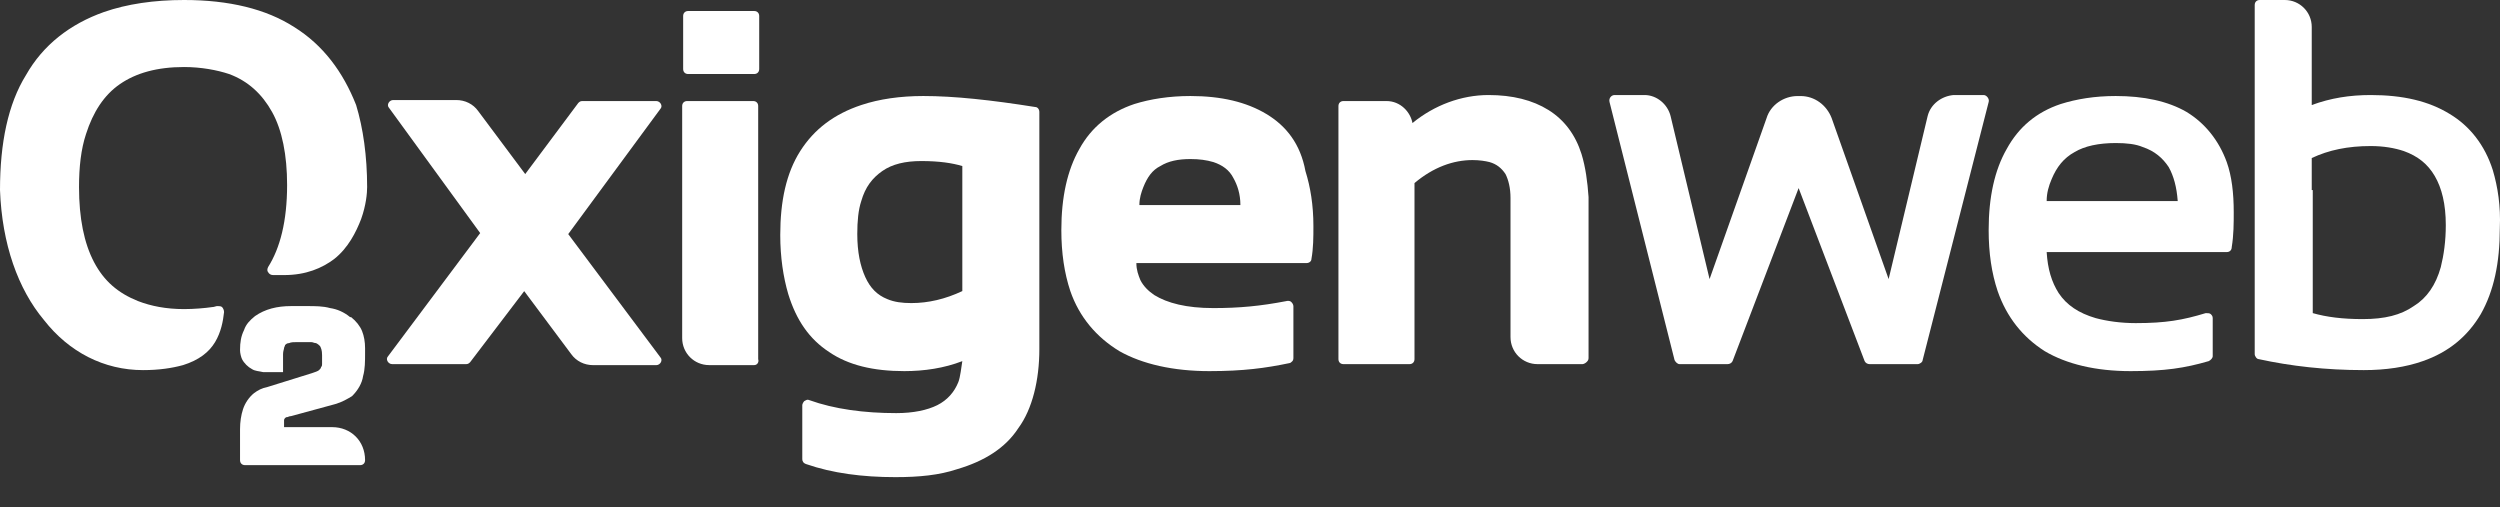 <svg width="69" height="14" viewBox="0 0 69 14" fill="none" xmlns="http://www.w3.org/2000/svg">
<rect x="0" y="0" width="69" height="14" fill="#333333" stroke="none"/>
<path d="M28.575 2.954C27.361 2.761 26.339 2.65 25.483 2.65C24.848 2.65 24.268 2.733 23.771 2.899C23.026 3.147 22.474 3.561 22.087 4.169C21.701 4.776 21.535 5.549 21.535 6.488C21.535 7.095 21.618 7.648 21.756 8.117C21.977 8.835 22.336 9.359 22.888 9.718C23.413 10.077 24.103 10.243 24.959 10.243C25.511 10.243 26.063 10.16 26.56 9.967C26.532 10.132 26.505 10.409 26.45 10.547C26.339 10.823 26.146 11.043 25.87 11.182C25.594 11.32 25.207 11.402 24.738 11.402C23.854 11.402 23.026 11.292 22.336 11.043C22.281 11.016 22.253 11.043 22.198 11.071C22.17 11.099 22.143 11.154 22.143 11.182V12.672C22.143 12.728 22.17 12.783 22.253 12.81C22.971 13.059 23.799 13.169 24.71 13.169C25.373 13.169 25.925 13.114 26.422 12.948C27.167 12.728 27.747 12.369 28.106 11.817C28.493 11.292 28.686 10.491 28.686 9.635V3.092C28.686 3.009 28.631 2.954 28.575 2.954ZM23.771 5.549C23.882 5.163 24.075 4.914 24.351 4.721C24.627 4.528 24.986 4.445 25.428 4.445C25.925 4.445 26.284 4.5 26.56 4.583V8.034C26.091 8.255 25.621 8.365 25.152 8.365C24.903 8.365 24.683 8.338 24.489 8.255C24.213 8.145 24.02 7.951 23.882 7.648C23.744 7.344 23.661 6.957 23.661 6.46C23.661 6.102 23.689 5.798 23.771 5.549Z" fill="white"/>
<path d="M31.557 5.163C31.667 4.887 31.805 4.693 32.026 4.583C32.247 4.445 32.523 4.39 32.855 4.39C33.103 4.39 33.296 4.417 33.489 4.473C33.738 4.555 33.931 4.693 34.042 4.914C34.152 5.108 34.235 5.356 34.235 5.66H31.447C31.447 5.466 31.502 5.301 31.557 5.163ZM34.953 3.147C34.401 2.816 33.71 2.65 32.855 2.65C32.275 2.65 31.75 2.733 31.308 2.871C30.646 3.092 30.121 3.506 29.79 4.114C29.459 4.693 29.293 5.439 29.293 6.35C29.293 6.985 29.376 7.537 29.541 8.034C29.79 8.752 30.259 9.304 30.894 9.691C31.529 10.05 32.385 10.243 33.379 10.243C34.318 10.243 34.925 10.16 35.588 10.022C35.615 10.022 35.643 9.994 35.671 9.967C35.698 9.939 35.698 9.884 35.698 9.884V8.448C35.698 8.448 35.698 8.393 35.643 8.338C35.588 8.283 35.505 8.31 35.505 8.31C34.787 8.448 34.207 8.503 33.489 8.503C32.744 8.503 32.219 8.365 31.861 8.145C31.695 8.034 31.557 7.896 31.474 7.73C31.419 7.592 31.364 7.454 31.364 7.261H36.057C36.14 7.261 36.195 7.206 36.195 7.151C36.25 6.847 36.25 6.543 36.25 6.24C36.25 5.66 36.168 5.163 36.03 4.721C35.892 3.976 35.505 3.479 34.953 3.147Z" fill="white"/>
<path d="M8.117 0.745C7.344 0.248 6.322 0 5.08 0C4.252 0 3.506 0.11 2.871 0.331C1.933 0.663 1.187 1.242 0.718 2.071C0.221 2.871 0 3.948 0 5.246C0.055 6.737 0.497 7.979 1.215 8.835C1.905 9.718 2.871 10.215 3.948 10.215C4.39 10.215 4.749 10.16 5.052 10.077C5.494 9.939 5.77 9.718 5.936 9.442C6.102 9.166 6.157 8.862 6.184 8.614C6.184 8.559 6.157 8.504 6.129 8.476C6.102 8.448 6.046 8.448 5.991 8.448C5.964 8.448 5.908 8.476 5.853 8.476C5.66 8.504 5.356 8.531 5.08 8.531C4.583 8.531 4.169 8.448 3.81 8.31C3.258 8.089 2.871 7.758 2.595 7.234C2.319 6.709 2.181 6.019 2.181 5.163C2.181 4.611 2.236 4.114 2.374 3.7C2.568 3.092 2.871 2.623 3.313 2.319C3.755 2.015 4.335 1.85 5.08 1.85C5.549 1.85 5.991 1.933 6.322 2.043C6.847 2.236 7.234 2.595 7.51 3.092C7.786 3.589 7.924 4.279 7.924 5.108C7.924 6.102 7.731 6.847 7.399 7.372C7.372 7.427 7.372 7.482 7.399 7.51C7.427 7.565 7.482 7.592 7.537 7.592C7.537 7.592 7.675 7.592 7.841 7.592C8.448 7.592 8.89 7.399 9.221 7.151C9.608 6.847 9.829 6.405 9.967 6.046C10.105 5.66 10.133 5.329 10.133 5.163C10.133 4.307 10.022 3.534 9.829 2.899C9.47 1.988 8.918 1.242 8.117 0.745Z" fill="white"/>
<path d="M20.816 10.077H19.574C19.159 10.077 18.828 9.746 18.828 9.332V2.927C18.828 2.844 18.883 2.789 18.966 2.789H20.788C20.871 2.789 20.926 2.844 20.926 2.927V9.912C20.954 9.995 20.899 10.077 20.816 10.077Z" fill="white"/>
<path d="M20.816 2.043H18.994C18.911 2.043 18.855 1.988 18.855 1.905V0.442C18.855 0.359 18.911 0.304 18.994 0.304H20.816C20.898 0.304 20.954 0.359 20.954 0.442V1.905C20.954 1.988 20.898 2.043 20.816 2.043Z" fill="white"/>
<path fill-rule="evenodd" clip-rule="evenodd" d="M53.203 3.203L52.126 7.703L50.553 3.258C50.414 2.899 50.083 2.651 49.697 2.651H49.614C49.227 2.651 48.868 2.899 48.758 3.258L47.184 7.703L46.108 3.203C46.025 2.871 45.721 2.623 45.39 2.623H45.252H44.561C44.479 2.623 44.396 2.706 44.423 2.816L46.218 9.939C46.246 9.995 46.301 10.05 46.356 10.05H47.681C47.736 10.05 47.792 10.022 47.819 9.967L49.642 5.191L51.464 9.967C51.491 10.022 51.547 10.05 51.602 10.05H52.927C52.982 10.05 53.065 9.995 53.065 9.939L54.887 2.816C54.915 2.733 54.832 2.623 54.749 2.623H54.059H53.921C53.59 2.651 53.286 2.871 53.203 3.203Z" fill="white"/>
<path fill-rule="evenodd" clip-rule="evenodd" d="M9.165 11.789H7.84C7.84 11.761 7.84 11.761 7.84 11.734C7.84 11.678 7.84 11.623 7.84 11.596C7.84 11.568 7.867 11.54 7.867 11.54C7.895 11.513 7.895 11.513 7.923 11.513C7.95 11.513 7.978 11.485 8.033 11.485L9.248 11.154C9.441 11.099 9.579 11.016 9.717 10.933C9.883 10.767 9.993 10.574 10.021 10.381C10.076 10.188 10.076 9.967 10.076 9.746C10.076 9.691 10.076 9.635 10.076 9.608C10.076 9.442 10.049 9.277 9.993 9.138C9.938 9 9.828 8.862 9.69 8.752H9.662C9.496 8.614 9.303 8.531 9.11 8.503C8.917 8.448 8.696 8.448 8.475 8.448C8.309 8.448 8.171 8.448 8.033 8.448C7.647 8.448 7.315 8.531 7.039 8.724C6.901 8.835 6.791 8.945 6.735 9.111C6.653 9.277 6.625 9.442 6.625 9.663C6.625 9.746 6.653 9.856 6.68 9.912C6.735 10.022 6.846 10.132 6.956 10.188C7.039 10.243 7.15 10.243 7.26 10.27C7.315 10.27 7.426 10.27 7.426 10.27H7.812V10.132C7.812 10.105 7.812 10.077 7.812 10.05C7.812 9.939 7.812 9.829 7.812 9.773C7.812 9.691 7.84 9.635 7.84 9.608C7.84 9.58 7.867 9.553 7.867 9.525C7.895 9.497 7.923 9.47 7.978 9.47C8.033 9.442 8.116 9.442 8.226 9.442C8.254 9.442 8.309 9.442 8.337 9.442C8.42 9.442 8.502 9.442 8.585 9.442C8.64 9.442 8.668 9.47 8.723 9.47C8.778 9.497 8.806 9.525 8.834 9.553C8.861 9.608 8.889 9.663 8.889 9.801C8.889 9.829 8.889 9.829 8.889 9.856C8.889 9.939 8.889 9.994 8.889 10.05C8.889 10.077 8.889 10.105 8.861 10.132C8.861 10.16 8.834 10.188 8.806 10.215C8.778 10.243 8.696 10.27 8.613 10.298L7.37 10.685C7.232 10.712 7.122 10.767 7.012 10.85C6.873 10.961 6.763 11.126 6.708 11.292C6.653 11.458 6.625 11.651 6.625 11.844V12.7C6.625 12.783 6.68 12.838 6.763 12.838H9.938C10.021 12.838 10.076 12.783 10.076 12.7C10.076 12.175 9.69 11.789 9.165 11.789Z" fill="white"/>
<path fill-rule="evenodd" clip-rule="evenodd" d="M68.801 4.694C68.581 4.003 68.166 3.479 67.614 3.147C67.034 2.789 66.317 2.623 65.433 2.623C64.853 2.623 64.329 2.706 63.804 2.899V0.745C63.804 0.331 63.473 0 63.059 0H62.368C62.286 0 62.23 0.055 62.23 0.138V5.246V9.774C62.23 9.829 62.286 9.912 62.341 9.912C63.224 10.105 64.191 10.215 65.24 10.215C65.847 10.215 66.399 10.133 66.869 9.967C67.587 9.718 68.111 9.277 68.47 8.669C68.829 8.034 68.995 7.261 68.995 6.295C69.022 5.687 68.939 5.163 68.801 4.694ZM63.804 5.246V4.362C64.273 4.141 64.798 4.031 65.433 4.031C65.792 4.031 66.096 4.086 66.344 4.169C66.731 4.307 67.007 4.528 67.2 4.859C67.393 5.19 67.504 5.632 67.504 6.212C67.504 6.654 67.449 7.04 67.366 7.372C67.228 7.869 66.979 8.227 66.62 8.448C66.261 8.697 65.82 8.807 65.212 8.807C64.66 8.807 64.218 8.752 63.832 8.642V5.246H63.804Z" fill="white"/>
<path fill-rule="evenodd" clip-rule="evenodd" d="M60.353 3.092C59.829 2.788 59.166 2.65 58.393 2.65C57.813 2.65 57.316 2.733 56.875 2.871C56.212 3.092 55.715 3.506 55.384 4.114C55.052 4.693 54.887 5.439 54.887 6.35C54.887 6.985 54.969 7.537 55.135 8.034C55.384 8.752 55.825 9.304 56.433 9.691C57.04 10.05 57.841 10.243 58.807 10.243C59.746 10.243 60.298 10.16 60.961 9.967C61.016 9.939 61.071 9.884 61.071 9.829V8.78C61.071 8.724 61.044 8.697 61.016 8.669C60.988 8.642 60.933 8.642 60.878 8.642C60.243 8.835 59.773 8.918 58.945 8.918C58.531 8.918 58.145 8.862 57.841 8.78C57.371 8.642 57.04 8.421 56.819 8.089C56.626 7.786 56.516 7.427 56.488 6.957H61.458C61.541 6.957 61.596 6.902 61.596 6.819C61.651 6.488 61.651 6.157 61.651 5.853C61.651 5.328 61.596 4.859 61.458 4.473C61.237 3.865 60.85 3.396 60.353 3.092ZM56.626 4.942C56.764 4.611 56.957 4.362 57.261 4.196C57.537 4.031 57.924 3.948 58.393 3.948C58.697 3.948 58.945 3.976 59.139 4.058C59.47 4.169 59.691 4.362 59.856 4.611C59.994 4.859 60.077 5.163 60.105 5.549H56.488C56.488 5.328 56.543 5.135 56.626 4.942Z" fill="white"/>
<path d="M43.65 4.252C43.485 3.727 43.181 3.313 42.739 3.037C42.297 2.761 41.745 2.623 41.083 2.623C40.337 2.623 39.592 2.899 38.984 3.396C38.929 3.092 38.653 2.789 38.267 2.789H37.08C36.997 2.789 36.941 2.844 36.941 2.927V9.912C36.941 9.995 36.997 10.05 37.08 10.05H38.902C38.984 10.05 39.04 9.995 39.04 9.912V5.053C39.564 4.611 40.116 4.418 40.641 4.418C40.834 4.418 41 4.445 41.11 4.473C41.304 4.528 41.442 4.638 41.552 4.804C41.635 4.97 41.69 5.191 41.69 5.467V8.835V9.304C41.69 9.719 42.022 10.05 42.436 10.05H42.933C43.181 10.05 43.402 10.05 43.678 10.05C43.706 10.05 43.761 10.022 43.788 9.995C43.816 9.967 43.844 9.939 43.844 9.884C43.844 8.366 43.844 6.958 43.844 5.439C43.816 5.025 43.761 4.611 43.65 4.252Z" fill="white"/>
<path d="M18.223 3.01C18.306 2.927 18.223 2.789 18.113 2.789H16.07C16.014 2.789 15.987 2.816 15.959 2.844L14.496 4.804L13.198 3.065C13.06 2.872 12.839 2.761 12.591 2.761H12.508H11.265H10.851C10.741 2.761 10.658 2.899 10.741 2.982L13.253 6.433L10.713 9.829C10.63 9.912 10.713 10.05 10.824 10.05H12.867C12.922 10.05 12.95 10.022 12.977 9.995L14.468 8.035L15.766 9.774C15.904 9.967 16.125 10.078 16.373 10.078H16.732H18.113C18.223 10.078 18.306 9.94 18.223 9.857L15.683 6.461L18.223 3.01Z" fill="white"/>
</svg>
